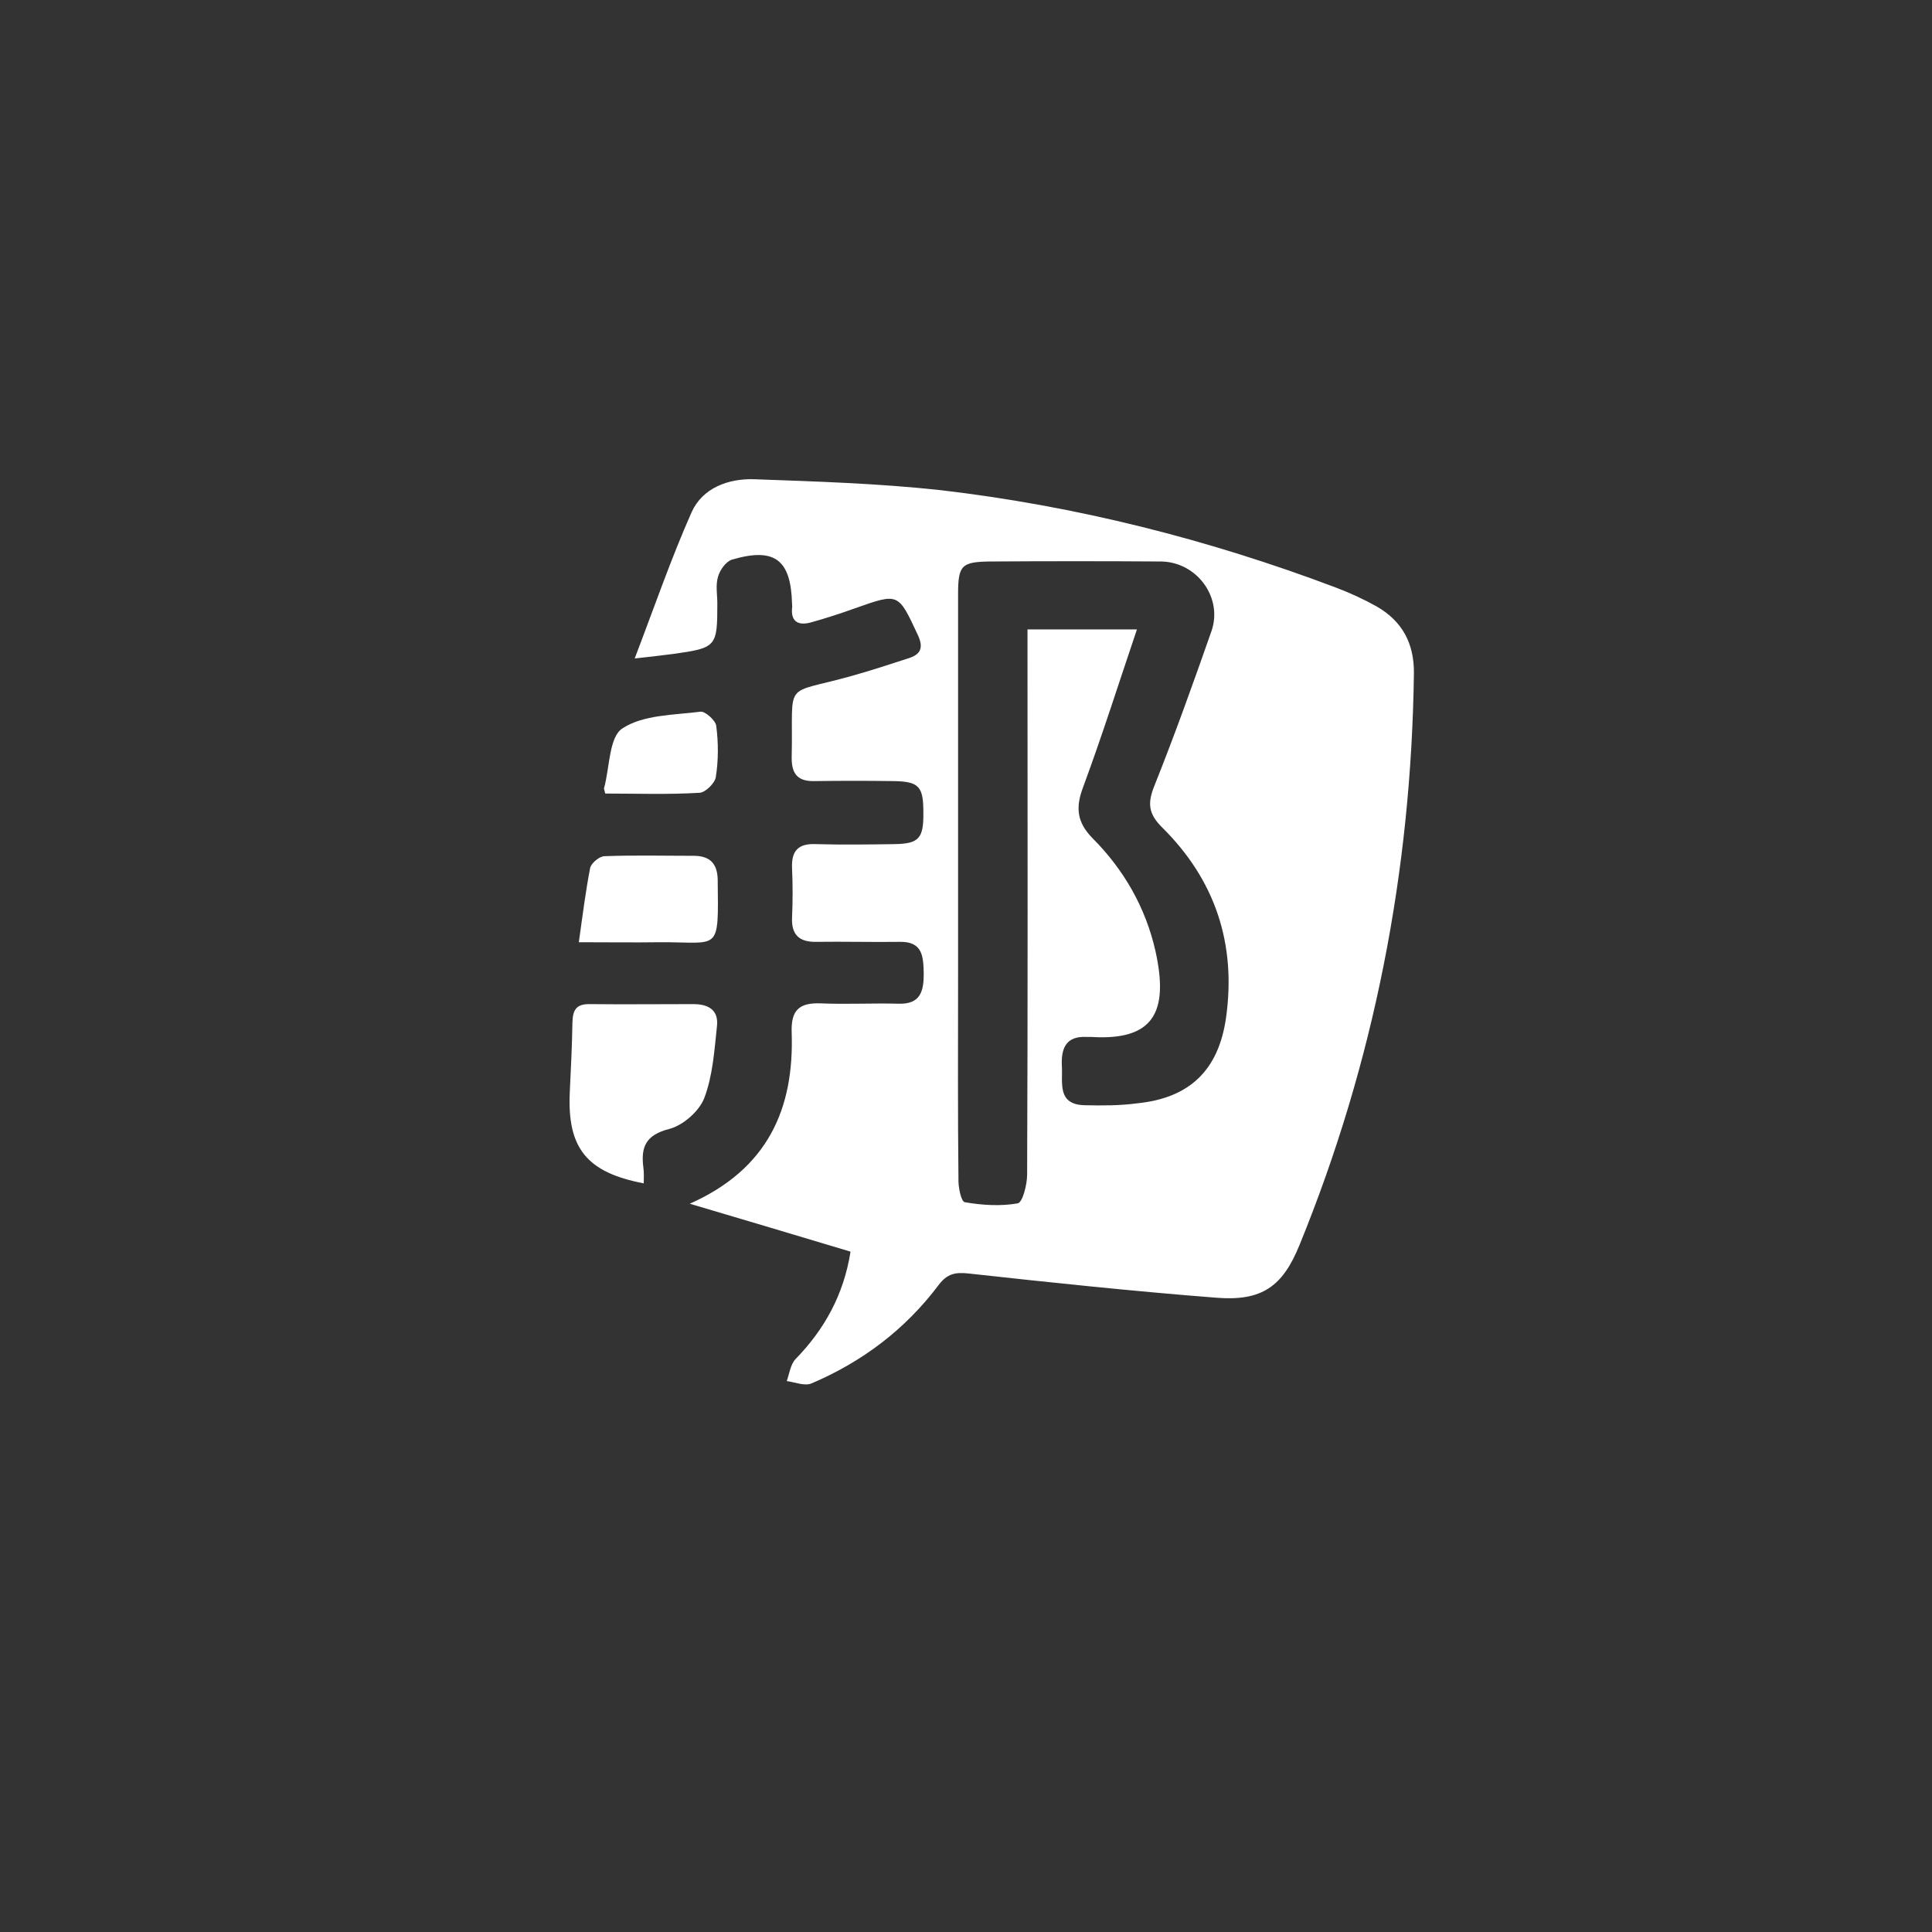 <?xml version="1.0" encoding="utf-8"?>
<!-- Generator: Adobe Illustrator 21.1.0, SVG Export Plug-In . SVG Version: 6.00 Build 0)  -->
<svg version="1.1" id="圖層_1" xmlns="http://www.w3.org/2000/svg" xmlns:xlink="http://www.w3.org/1999/xlink" x="0px" y="0px"
	 viewBox="0 0 512 512" style="enable-background:new 0 0 512 512;" xml:space="preserve">
<rect x="0" y="0" width="512" height="512" fill="#333333" stroke="none"/>
<style type="text/css">
	.st0{fill:#FFFFFF;}
</style>
<g id="圖層_2">
</g>
<g id="Capa_1">
	<path class="st0" d="M199.8,127c16.5,0.6,33,1.1,49.5,2.9c35.9,4.2,70.8,13,104.7,25.8c3.7,1.4,7.4,3.1,10.8,5
		c6.8,3.9,10,9.8,9.9,17.8c-0.7,52.3-10.5,102.9-30.3,151.4c-4.5,11.1-10,15-22.2,14c-21.8-1.7-43.6-4-65.4-6.4
		c-3.6-0.4-5.8,0-8.1,3.1c-8.8,11.7-20.2,20.3-33.6,26c-1.8,0.8-4.4-0.3-6.6-0.6c0.7-2,1-4.4,2.3-5.8c7.7-7.9,12.8-17.1,14.6-28.5
		c-14-4.2-27.7-8.3-42.6-12.7c20.7-9.2,27.7-25.2,27-45.4c-0.2-5.8,1.9-7.9,7.6-7.7c7,0.3,14-0.1,20.9,0.1c5.6,0.1,6.5-3.3,6.5-7.9
		c-0.1-4.5-0.2-8.6-6.3-8.5c-7.4,0.1-14.8-0.1-22.1,0c-4.4,0.1-6.7-1.7-6.5-6.4c0.2-4.4,0.2-8.8,0-13.1c-0.2-4.6,1.6-6.6,6.3-6.4
		c7,0.2,13.9,0.1,20.9,0c6.5-0.1,7.7-1.6,7.6-8.5c0-6.8-1.2-8.1-7.9-8.2c-7-0.1-14-0.1-20.9,0c-4.2,0.1-6.1-1.6-6.1-6.1
		c0.5-21.2-2.8-16.5,16-21.8c5-1.4,9.9-3,14.8-4.6c3.3-1,4.3-2.7,2.6-6.3c-5.2-11.1-5-11.1-16.6-7c-3.9,1.4-7.9,2.7-11.9,3.8
		c-3.2,0.8-5.1-0.3-4.8-3.8c0.1-0.4,0-0.8,0-1.2c-0.3-11.7-4.6-15-15.9-11.7c-1.6,0.5-3.2,2.7-3.7,4.5c-0.7,2.2-0.2,4.8-0.2,7.1
		c0,11.5-0.2,11.8-11.7,13.4c-2.9,0.4-5.8,0.7-10.2,1.2c5.2-13.6,9.6-26.4,15.1-38.8C186.2,129.3,193,126.8,199.8,127z M255.7,318.6
		c4.6,0.8,9.5,1.1,14,0.3c1.3-0.2,2.5-5,2.5-7.6c0.2-45.8,0.1-91.6,0.1-137.5c0-2.3,0-4.6,0-7c10,0,18.8,0,29,0
		c-4.9,14.5-9.3,28.4-14.3,41.9c-2,5.3-1.6,9.2,2.5,13.4c8.3,8.3,14.1,18.4,16.7,29.9c3.7,16.6-0.8,23.8-17,22.8c-0.4,0-0.8,0-1.2,0
		c-5.5-0.3-6.8,3-6.6,7.6c0.3,4.5-1.4,10.4,6.2,10.5c4.6,0.1,9.2,0.1,13.7-0.5c14-1.4,21.6-8.8,23.6-22.6c2.8-19.7-2.9-36.7-17-50.6
		c-3.6-3.6-3.8-6.4-2-10.9c5.4-13.5,10.3-27.2,15.1-40.9c3.2-8.9-3.7-18.4-13.2-18.6c-15.2-0.1-30.3-0.1-45.4,0
		c-7.6,0.1-8.5,1-8.5,8.7c0,34.1,0,68.1,0,102.2c0,17.5-0.1,35.1,0.1,52.6C253.9,314.5,254.7,318.5,255.7,318.6z"/>
	<path class="st0" d="M190.2,233.1c0.2,19.6,0.7,16.5-15.4,16.6c-6.7,0.1-13.5,0-21.4,0c1-7.2,1.8-13.5,3-19.7
		c0.3-1.3,2.5-3.1,3.8-3.1c8-0.3,15.9-0.1,23.9-0.1C188.1,226.9,190.1,228.8,190.2,233.1z"/>
	<path class="st0" d="M189.8,192.3c0.6,4.5,0.6,9.2-0.1,13.6c-0.2,1.6-2.8,4.2-4.4,4.2c-8.3,0.5-16.6,0.2-24.9,0.2
		c-0.3-1.1-0.4-1.4-0.3-1.5c1.5-5.5,1.3-13.6,4.9-15.8c5.5-3.6,13.6-3.5,20.7-4.4C186.9,188.5,189.6,190.9,189.8,192.3z"/>
	<path class="st0" d="M183.7,266.1c4.1,0,6.8,1.6,6.3,5.9c-0.7,6.5-1.1,13.1-3.4,19.1c-1.4,3.5-5.7,7.2-9.3,8.1
		c-6.2,1.6-7.5,4.8-6.8,10.2c0.2,1.4,0.1,2.7,0.1,4.2c-15.2-2.9-20.3-9.4-19.6-24.2c0.3-6.2,0.6-12.3,0.7-18.4
		c0.1-3.3,0.9-5,4.8-4.9C165.4,266.2,174.5,266.1,183.7,266.1z"/>
</g>
</svg>
